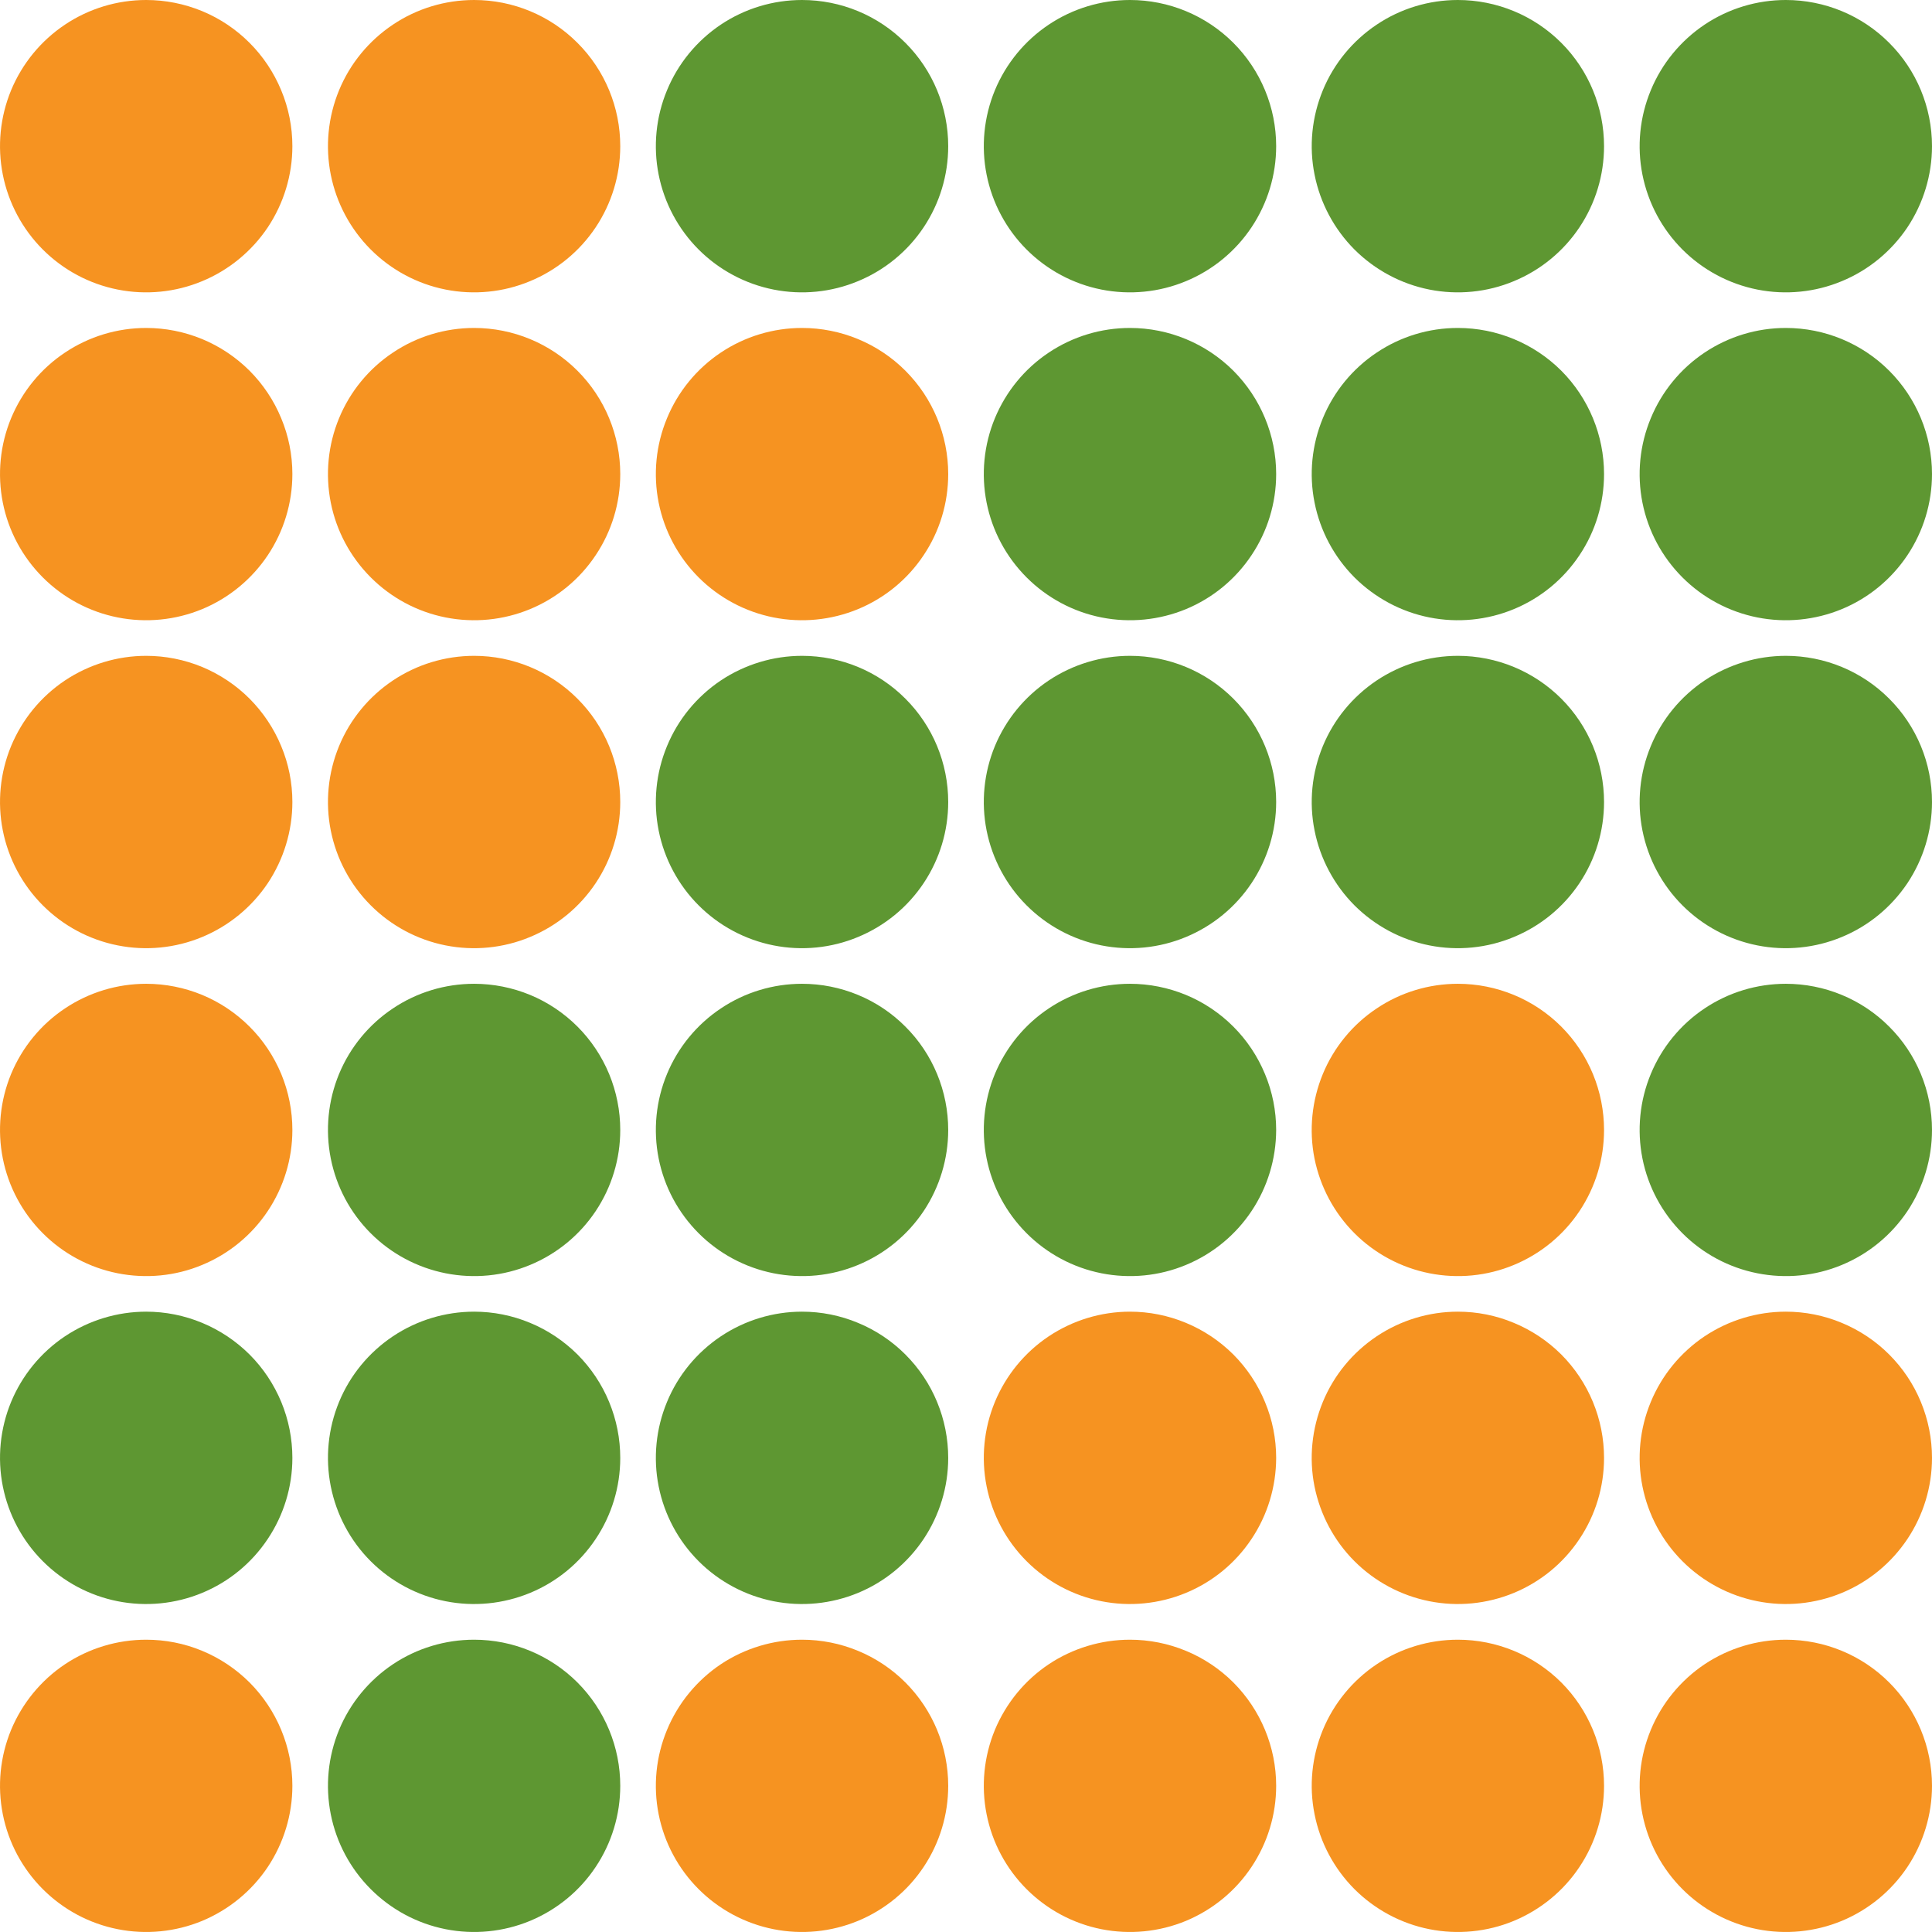 <svg width="24" height="24" viewBox="0 0 24 24" fill="none" xmlns="http://www.w3.org/2000/svg">
    <path d="M3.632 1.816C3.632 2.175 3.525 2.526 3.326 2.825C3.126 3.123 2.842 3.356 2.511 3.493C2.179 3.631 1.814 3.667 1.462 3.597C1.109 3.527 0.786 3.354 0.532 3.1C0.278 2.846 0.105 2.522 0.035 2.17C-0.035 1.818 0.001 1.453 0.138 1.121C0.276 0.789 0.508 0.506 0.807 0.306C1.106 0.106 1.457 0 1.816 0C2.054 0 2.29 0.047 2.511 0.138C2.731 0.229 2.931 0.363 3.1 0.532C3.268 0.7 3.402 0.901 3.493 1.121C3.585 1.341 3.632 1.577 3.632 1.816Z" fill="#F69321"/>
    <path d="M7.705 1.816C7.705 2.175 7.599 2.526 7.399 2.825C7.2 3.123 6.916 3.356 6.584 3.493C6.253 3.631 5.888 3.667 5.535 3.597C5.183 3.527 4.86 3.354 4.606 3.1C4.352 2.846 4.179 2.522 4.109 2.17C4.039 1.818 4.075 1.453 4.212 1.121C4.349 0.789 4.582 0.506 4.881 0.306C5.179 0.106 5.53 0 5.89 0C6.371 0 6.833 0.191 7.173 0.532C7.514 0.872 7.705 1.334 7.705 1.816Z" fill="#F69321"/>
    <path d="M11.779 1.816C11.779 2.175 11.673 2.526 11.473 2.825C11.274 3.123 10.99 3.356 10.658 3.493C10.326 3.631 9.961 3.667 9.609 3.597C9.257 3.527 8.933 3.354 8.679 3.1C8.425 2.846 8.252 2.522 8.182 2.17C8.112 1.818 8.148 1.453 8.286 1.121C8.423 0.789 8.656 0.506 8.954 0.306C9.253 0.106 9.604 0 9.963 0C10.445 0 10.907 0.191 11.247 0.532C11.588 0.872 11.779 1.334 11.779 1.816Z" fill="#5E9732"/>
    <path d="M15.853 1.816C15.853 2.175 15.746 2.526 15.546 2.825C15.347 3.123 15.063 3.356 14.732 3.493C14.4 3.631 14.035 3.667 13.682 3.597C13.33 3.527 13.007 3.354 12.753 3.1C12.499 2.846 12.326 2.522 12.256 2.17C12.186 1.818 12.222 1.453 12.359 1.121C12.497 0.789 12.729 0.506 13.028 0.306C13.327 0.106 13.678 0 14.037 0C14.518 0 14.98 0.191 15.321 0.532C15.661 0.872 15.853 1.334 15.853 1.816Z" fill="#5E9732"/>
    <path d="M19.926 1.816C19.926 2.175 19.82 2.526 19.62 2.825C19.421 3.123 19.137 3.356 18.805 3.493C18.474 3.631 18.108 3.667 17.756 3.597C17.404 3.527 17.081 3.354 16.826 3.1C16.573 2.846 16.4 2.522 16.33 2.17C16.259 1.818 16.296 1.453 16.433 1.121C16.57 0.789 16.803 0.506 17.102 0.306C17.4 0.106 17.751 0 18.11 0C18.592 0 19.054 0.191 19.395 0.532C19.735 0.872 19.926 1.334 19.926 1.816Z" fill="#5E9732"/>
    <path d="M24 1.816C24 2.175 23.893 2.526 23.694 2.825C23.494 3.123 23.211 3.356 22.879 3.493C22.547 3.631 22.182 3.667 21.83 3.597C21.478 3.527 21.154 3.354 20.9 3.1C20.646 2.846 20.473 2.522 20.403 2.17C20.333 1.818 20.369 1.453 20.507 1.121C20.644 0.789 20.877 0.506 21.175 0.306C21.474 0.106 21.825 0 22.184 0C22.666 0 23.128 0.191 23.468 0.532C23.809 0.872 24 1.334 24 1.816Z" fill="#5E9732"/>
    <path d="M3.632 5.889C3.632 6.249 3.525 6.6 3.326 6.898C3.126 7.197 2.842 7.43 2.511 7.567C2.179 7.704 1.814 7.74 1.462 7.67C1.109 7.6 0.786 7.427 0.532 7.173C0.278 6.919 0.105 6.596 0.035 6.244C-0.035 5.891 0.001 5.526 0.138 5.195C0.276 4.863 0.508 4.579 0.807 4.38C1.106 4.18 1.457 4.074 1.816 4.074C2.054 4.074 2.29 4.121 2.511 4.212C2.731 4.303 2.931 4.437 3.1 4.605C3.268 4.774 3.402 4.974 3.493 5.195C3.585 5.415 3.632 5.651 3.632 5.889Z" fill="#F69321"/>
    <path d="M7.705 5.889C7.705 6.249 7.599 6.6 7.399 6.898C7.2 7.197 6.916 7.43 6.584 7.567C6.253 7.704 5.888 7.74 5.535 7.67C5.183 7.6 4.86 7.427 4.606 7.173C4.352 6.919 4.179 6.596 4.109 6.244C4.039 5.891 4.075 5.526 4.212 5.195C4.349 4.863 4.582 4.579 4.881 4.38C5.179 4.18 5.53 4.074 5.89 4.074C6.371 4.074 6.833 4.265 7.173 4.605C7.514 4.946 7.705 5.408 7.705 5.889Z" fill="#F69321"/>
    <path d="M11.779 5.889C11.779 6.249 11.673 6.6 11.473 6.898C11.274 7.197 10.99 7.43 10.658 7.567C10.326 7.704 9.961 7.74 9.609 7.67C9.257 7.6 8.933 7.427 8.679 7.173C8.425 6.919 8.252 6.596 8.182 6.244C8.112 5.891 8.148 5.526 8.286 5.195C8.423 4.863 8.656 4.579 8.954 4.38C9.253 4.18 9.604 4.074 9.963 4.074C10.445 4.074 10.907 4.265 11.247 4.605C11.588 4.946 11.779 5.408 11.779 5.889Z" fill="#F69321"/>
    <path d="M15.853 5.889C15.853 6.249 15.746 6.6 15.546 6.898C15.347 7.197 15.063 7.43 14.732 7.567C14.4 7.704 14.035 7.74 13.682 7.67C13.33 7.6 13.007 7.427 12.753 7.173C12.499 6.919 12.326 6.596 12.256 6.244C12.186 5.891 12.222 5.526 12.359 5.195C12.497 4.863 12.729 4.579 13.028 4.38C13.327 4.18 13.678 4.074 14.037 4.074C14.518 4.074 14.98 4.265 15.321 4.605C15.661 4.946 15.853 5.408 15.853 5.889Z" fill="#5E9732"/>
    <path d="M19.926 5.889C19.926 6.249 19.82 6.6 19.62 6.898C19.421 7.197 19.137 7.43 18.805 7.567C18.474 7.704 18.108 7.74 17.756 7.67C17.404 7.6 17.081 7.427 16.826 7.173C16.573 6.919 16.4 6.596 16.33 6.244C16.259 5.891 16.296 5.526 16.433 5.195C16.57 4.863 16.803 4.579 17.102 4.38C17.4 4.18 17.751 4.074 18.11 4.074C18.592 4.074 19.054 4.265 19.395 4.605C19.735 4.946 19.926 5.408 19.926 5.889Z" fill="#5E9732"/>
    <path d="M24 5.889C24 6.249 23.893 6.6 23.694 6.898C23.494 7.197 23.211 7.43 22.879 7.567C22.547 7.704 22.182 7.74 21.83 7.67C21.478 7.6 21.154 7.427 20.9 7.173C20.646 6.919 20.473 6.596 20.403 6.244C20.333 5.891 20.369 5.526 20.507 5.195C20.644 4.863 20.877 4.579 21.175 4.38C21.474 4.18 21.825 4.074 22.184 4.074C22.666 4.074 23.128 4.265 23.468 4.605C23.809 4.946 24 5.408 24 5.889Z" fill="#5E9732"/>
    <path d="M3.632 9.963C3.632 10.322 3.525 10.673 3.326 10.972C3.126 11.27 2.842 11.503 2.511 11.64C2.179 11.778 1.814 11.814 1.462 11.744C1.109 11.674 0.786 11.501 0.532 11.247C0.278 10.993 0.105 10.669 0.035 10.317C-0.035 9.965 0.001 9.6 0.138 9.268C0.276 8.936 0.508 8.653 0.807 8.453C1.106 8.254 1.457 8.147 1.816 8.147C2.054 8.147 2.29 8.194 2.511 8.285C2.731 8.377 2.931 8.51 3.1 8.679C3.268 8.848 3.402 9.048 3.493 9.268C3.585 9.488 3.632 9.724 3.632 9.963Z" fill="#F69321"/>
    <path d="M7.705 9.963C7.705 10.322 7.599 10.673 7.399 10.972C7.2 11.27 6.916 11.503 6.584 11.64C6.253 11.778 5.888 11.814 5.535 11.744C5.183 11.674 4.86 11.501 4.606 11.247C4.352 10.993 4.179 10.669 4.109 10.317C4.039 9.965 4.075 9.6 4.212 9.268C4.349 8.936 4.582 8.653 4.881 8.453C5.179 8.254 5.53 8.147 5.89 8.147C6.371 8.147 6.833 8.338 7.173 8.679C7.514 9.019 7.705 9.481 7.705 9.963Z" fill="#F69321"/>
    <path d="M11.779 9.963C11.779 10.322 11.673 10.673 11.473 10.972C11.274 11.27 10.99 11.503 10.658 11.64C10.326 11.778 9.961 11.814 9.609 11.744C9.257 11.674 8.933 11.501 8.679 11.247C8.425 10.993 8.252 10.669 8.182 10.317C8.112 9.965 8.148 9.6 8.286 9.268C8.423 8.936 8.656 8.653 8.954 8.453C9.253 8.254 9.604 8.147 9.963 8.147C10.445 8.147 10.907 8.338 11.247 8.679C11.588 9.019 11.779 9.481 11.779 9.963Z" fill="#5E9732"/>
    <path d="M15.853 9.963C15.853 10.322 15.746 10.673 15.546 10.972C15.347 11.27 15.063 11.503 14.732 11.64C14.4 11.778 14.035 11.814 13.682 11.744C13.33 11.674 13.007 11.501 12.753 11.247C12.499 10.993 12.326 10.669 12.256 10.317C12.186 9.965 12.222 9.6 12.359 9.268C12.497 8.936 12.729 8.653 13.028 8.453C13.327 8.254 13.678 8.147 14.037 8.147C14.518 8.147 14.98 8.338 15.321 8.679C15.661 9.019 15.853 9.481 15.853 9.963Z" fill="#5E9732"/>
    <path d="M19.926 9.963C19.926 10.322 19.82 10.673 19.62 10.972C19.421 11.27 19.137 11.503 18.805 11.64C18.474 11.778 18.108 11.814 17.756 11.744C17.404 11.674 17.081 11.501 16.826 11.247C16.573 10.993 16.4 10.669 16.33 10.317C16.259 9.965 16.296 9.6 16.433 9.268C16.57 8.936 16.803 8.653 17.102 8.453C17.4 8.254 17.751 8.147 18.11 8.147C18.592 8.147 19.054 8.338 19.395 8.679C19.735 9.019 19.926 9.481 19.926 9.963Z" fill="#5E9732"/>
    <path d="M24 9.963C24 10.322 23.893 10.673 23.694 10.972C23.494 11.27 23.211 11.503 22.879 11.64C22.547 11.778 22.182 11.814 21.83 11.744C21.478 11.674 21.154 11.501 20.9 11.247C20.646 10.993 20.473 10.669 20.403 10.317C20.333 9.965 20.369 9.6 20.507 9.268C20.644 8.936 20.877 8.653 21.175 8.453C21.474 8.254 21.825 8.147 22.184 8.147C22.666 8.147 23.128 8.338 23.468 8.679C23.809 9.019 24 9.481 24 9.963Z" fill="#5E9732"/>
    <path d="M3.632 14.037C3.632 14.396 3.525 14.747 3.325 15.046C3.126 15.344 2.842 15.577 2.51 15.714C2.179 15.852 1.813 15.887 1.461 15.817C1.109 15.747 0.786 15.574 0.532 15.32C0.278 15.066 0.105 14.743 0.035 14.391C-0.035 14.038 0.001 13.673 0.138 13.341C0.276 13.01 0.508 12.726 0.807 12.527C1.106 12.327 1.457 12.221 1.816 12.221C2.054 12.221 2.29 12.268 2.511 12.359C2.731 12.45 2.931 12.584 3.1 12.753C3.269 12.921 3.402 13.122 3.494 13.342C3.585 13.562 3.632 13.799 3.632 14.037Z" fill="#F69321"/>
    <path d="M7.705 14.037C7.705 14.396 7.599 14.747 7.399 15.046C7.2 15.344 6.916 15.577 6.584 15.714C6.252 15.852 5.887 15.887 5.535 15.817C5.183 15.747 4.859 15.574 4.605 15.32C4.351 15.066 4.179 14.743 4.109 14.391C4.039 14.038 4.075 13.673 4.212 13.341C4.349 13.01 4.582 12.726 4.881 12.527C5.179 12.327 5.53 12.221 5.89 12.221C6.128 12.221 6.364 12.268 6.585 12.359C6.805 12.45 7.005 12.584 7.174 12.753C7.342 12.921 7.476 13.122 7.567 13.342C7.658 13.562 7.705 13.799 7.705 14.037Z" fill="#5E9732"/>
    <path d="M11.779 14.037C11.779 14.396 11.672 14.747 11.473 15.046C11.273 15.344 10.99 15.577 10.658 15.714C10.326 15.852 9.961 15.887 9.609 15.817C9.257 15.747 8.933 15.574 8.679 15.32C8.425 15.066 8.252 14.743 8.182 14.391C8.112 14.038 8.148 13.673 8.286 13.341C8.423 13.01 8.656 12.726 8.955 12.527C9.253 12.327 9.604 12.221 9.963 12.221C10.202 12.221 10.438 12.268 10.658 12.359C10.879 12.45 11.079 12.584 11.247 12.753C11.416 12.921 11.55 13.122 11.641 13.342C11.732 13.562 11.779 13.799 11.779 14.037Z" fill="#5E9732"/>
    <path d="M15.853 14.037C15.852 14.396 15.746 14.747 15.546 15.046C15.347 15.344 15.063 15.577 14.731 15.714C14.399 15.852 14.034 15.887 13.682 15.817C13.33 15.747 13.007 15.574 12.753 15.32C12.499 15.066 12.326 14.743 12.256 14.391C12.186 14.038 12.222 13.673 12.359 13.341C12.497 13.01 12.729 12.726 13.028 12.527C13.327 12.327 13.678 12.221 14.037 12.221C14.275 12.221 14.511 12.268 14.732 12.359C14.952 12.45 15.152 12.584 15.321 12.753C15.489 12.921 15.623 13.122 15.714 13.342C15.806 13.562 15.853 13.799 15.853 14.037Z" fill="#5E9732"/>
    <path d="M19.926 14.037C19.926 14.396 19.82 14.747 19.62 15.046C19.421 15.344 19.137 15.577 18.805 15.714C18.473 15.852 18.108 15.887 17.756 15.817C17.404 15.747 17.08 15.574 16.826 15.32C16.572 15.066 16.4 14.743 16.329 14.391C16.259 14.038 16.296 13.673 16.433 13.341C16.57 13.01 16.803 12.726 17.102 12.527C17.4 12.327 17.751 12.221 18.11 12.221C18.349 12.221 18.585 12.268 18.805 12.359C19.026 12.45 19.226 12.584 19.395 12.753C19.563 12.921 19.697 13.122 19.788 13.342C19.879 13.562 19.926 13.799 19.926 14.037Z" fill="#F69321"/>
    <path d="M24 14.037C24 14.396 23.893 14.747 23.694 15.046C23.494 15.344 23.211 15.577 22.879 15.714C22.547 15.852 22.182 15.887 21.83 15.817C21.477 15.747 21.154 15.574 20.9 15.32C20.646 15.066 20.473 14.743 20.403 14.391C20.333 14.038 20.369 13.673 20.507 13.341C20.644 13.01 20.877 12.726 21.175 12.527C21.474 12.327 21.825 12.221 22.184 12.221C22.423 12.221 22.659 12.268 22.879 12.359C23.099 12.45 23.3 12.584 23.468 12.753C23.637 12.921 23.771 13.122 23.862 13.342C23.953 13.562 24 13.799 24 14.037Z" fill="#5E9732"/>
    <path d="M3.632 18.111C3.632 18.47 3.525 18.821 3.325 19.119C3.126 19.418 2.842 19.651 2.51 19.788C2.179 19.925 1.813 19.961 1.461 19.891C1.109 19.821 0.786 19.648 0.532 19.394C0.278 19.14 0.105 18.816 0.035 18.464C-0.035 18.112 0.001 17.747 0.138 17.415C0.276 17.083 0.508 16.8 0.807 16.6C1.106 16.401 1.457 16.294 1.816 16.294C2.054 16.294 2.29 16.341 2.511 16.433C2.731 16.524 2.931 16.658 3.1 16.826C3.269 16.995 3.402 17.195 3.494 17.416C3.585 17.636 3.632 17.872 3.632 18.111Z" fill="#5E9732"/>
    <path d="M7.705 18.111C7.705 18.47 7.599 18.821 7.399 19.119C7.2 19.418 6.916 19.651 6.584 19.788C6.252 19.925 5.887 19.961 5.535 19.891C5.183 19.821 4.859 19.648 4.605 19.394C4.351 19.14 4.179 18.816 4.109 18.464C4.039 18.112 4.075 17.747 4.212 17.415C4.349 17.083 4.582 16.8 4.881 16.6C5.179 16.401 5.53 16.294 5.89 16.294C6.128 16.294 6.364 16.341 6.585 16.433C6.805 16.524 7.005 16.658 7.174 16.826C7.342 16.995 7.476 17.195 7.567 17.416C7.658 17.636 7.705 17.872 7.705 18.111Z" fill="#5E9732"/>
    <path d="M11.779 18.111C11.779 18.47 11.672 18.821 11.473 19.119C11.273 19.418 10.99 19.651 10.658 19.788C10.326 19.925 9.961 19.961 9.609 19.891C9.257 19.821 8.933 19.648 8.679 19.394C8.425 19.14 8.252 18.816 8.182 18.464C8.112 18.112 8.148 17.747 8.286 17.415C8.423 17.083 8.656 16.8 8.955 16.6C9.253 16.401 9.604 16.294 9.963 16.294C10.202 16.294 10.438 16.341 10.658 16.433C10.879 16.524 11.079 16.658 11.247 16.826C11.416 16.995 11.55 17.195 11.641 17.416C11.732 17.636 11.779 17.872 11.779 18.111Z" fill="#5E9732"/>
    <path d="M15.853 18.111C15.852 18.47 15.746 18.821 15.546 19.119C15.347 19.418 15.063 19.651 14.731 19.788C14.399 19.925 14.034 19.961 13.682 19.891C13.33 19.821 13.007 19.648 12.753 19.394C12.499 19.14 12.326 18.816 12.256 18.464C12.186 18.112 12.222 17.747 12.359 17.415C12.497 17.083 12.729 16.8 13.028 16.6C13.327 16.401 13.678 16.294 14.037 16.294C14.275 16.294 14.511 16.341 14.732 16.433C14.952 16.524 15.152 16.658 15.321 16.826C15.489 16.995 15.623 17.195 15.714 17.416C15.806 17.636 15.853 17.872 15.853 18.111Z" fill="#F69321"/>
    <path d="M19.926 18.111C19.926 18.47 19.82 18.821 19.62 19.119C19.421 19.418 19.137 19.651 18.805 19.788C18.473 19.925 18.108 19.961 17.756 19.891C17.404 19.821 17.08 19.648 16.826 19.394C16.572 19.14 16.4 18.816 16.329 18.464C16.259 18.112 16.296 17.747 16.433 17.415C16.57 17.083 16.803 16.8 17.102 16.6C17.4 16.401 17.751 16.294 18.11 16.294C18.349 16.294 18.585 16.341 18.805 16.433C19.026 16.524 19.226 16.658 19.395 16.826C19.563 16.995 19.697 17.195 19.788 17.416C19.879 17.636 19.926 17.872 19.926 18.111Z" fill="#F69321"/>
    <path d="M24 18.111C24 18.47 23.893 18.821 23.694 19.119C23.494 19.418 23.211 19.651 22.879 19.788C22.547 19.925 22.182 19.961 21.83 19.891C21.477 19.821 21.154 19.648 20.9 19.394C20.646 19.14 20.473 18.816 20.403 18.464C20.333 18.112 20.369 17.747 20.507 17.415C20.644 17.083 20.877 16.8 21.175 16.6C21.474 16.401 21.825 16.294 22.184 16.294C22.423 16.294 22.659 16.341 22.879 16.433C23.099 16.524 23.3 16.658 23.468 16.826C23.637 16.995 23.771 17.195 23.862 17.416C23.953 17.636 24 17.872 24 18.111Z" fill="#F69321"/>
    <path d="M3.632 22.184C3.632 22.543 3.525 22.894 3.326 23.193C3.126 23.492 2.842 23.724 2.511 23.862C2.179 23.999 1.814 24.035 1.462 23.965C1.109 23.895 0.786 23.722 0.532 23.468C0.278 23.214 0.105 22.891 0.035 22.538C-0.035 22.186 0.001 21.821 0.138 21.489C0.276 21.158 0.508 20.874 0.807 20.674C1.106 20.475 1.457 20.369 1.816 20.369C2.054 20.369 2.29 20.415 2.511 20.507C2.731 20.598 2.931 20.732 3.1 20.9C3.268 21.069 3.402 21.269 3.493 21.489C3.585 21.71 3.632 21.946 3.632 22.184Z" fill="#F69321"/>
    <path d="M7.705 22.184C7.705 22.543 7.599 22.894 7.399 23.193C7.2 23.492 6.916 23.724 6.584 23.862C6.253 23.999 5.888 24.035 5.535 23.965C5.183 23.895 4.86 23.722 4.606 23.468C4.352 23.214 4.179 22.891 4.109 22.538C4.039 22.186 4.075 21.821 4.212 21.489C4.349 21.158 4.582 20.874 4.881 20.674C5.179 20.475 5.53 20.369 5.89 20.369C6.371 20.369 6.833 20.56 7.173 20.9C7.514 21.241 7.705 21.703 7.705 22.184Z" fill="#5E9732"/>
    <path d="M11.779 22.184C11.779 22.543 11.673 22.894 11.473 23.193C11.274 23.492 10.99 23.724 10.658 23.862C10.326 23.999 9.961 24.035 9.609 23.965C9.257 23.895 8.933 23.722 8.679 23.468C8.425 23.214 8.252 22.891 8.182 22.538C8.112 22.186 8.148 21.821 8.286 21.489C8.423 21.158 8.656 20.874 8.954 20.674C9.253 20.475 9.604 20.369 9.963 20.369C10.445 20.369 10.907 20.56 11.247 20.9C11.588 21.241 11.779 21.703 11.779 22.184Z" fill="#F69321"/>
    <path d="M15.853 22.184C15.853 22.543 15.746 22.894 15.546 23.193C15.347 23.492 15.063 23.724 14.732 23.862C14.4 23.999 14.035 24.035 13.682 23.965C13.33 23.895 13.007 23.722 12.753 23.468C12.499 23.214 12.326 22.891 12.256 22.538C12.186 22.186 12.222 21.821 12.359 21.489C12.497 21.158 12.729 20.874 13.028 20.674C13.327 20.475 13.678 20.369 14.037 20.369C14.518 20.369 14.98 20.56 15.321 20.9C15.661 21.241 15.853 21.703 15.853 22.184Z" fill="#F69321"/>
    <path d="M19.926 22.184C19.926 22.543 19.82 22.894 19.62 23.193C19.421 23.492 19.137 23.724 18.805 23.862C18.474 23.999 18.108 24.035 17.756 23.965C17.404 23.895 17.081 23.722 16.826 23.468C16.573 23.214 16.4 22.891 16.33 22.538C16.259 22.186 16.296 21.821 16.433 21.489C16.57 21.158 16.803 20.874 17.102 20.674C17.4 20.475 17.751 20.369 18.11 20.369C18.592 20.369 19.054 20.56 19.395 20.9C19.735 21.241 19.926 21.703 19.926 22.184Z" fill="#F69321"/>
    <path d="M24 22.184C24 22.543 23.893 22.894 23.694 23.193C23.494 23.492 23.211 23.724 22.879 23.862C22.547 23.999 22.182 24.035 21.83 23.965C21.478 23.895 21.154 23.722 20.9 23.468C20.646 23.214 20.473 22.891 20.403 22.538C20.333 22.186 20.369 21.821 20.507 21.489C20.644 21.158 20.877 20.874 21.175 20.674C21.474 20.475 21.825 20.369 22.184 20.369C22.666 20.369 23.128 20.56 23.468 20.9C23.809 21.241 24 21.703 24 22.184Z" fill="#F69321"/>
</svg>
